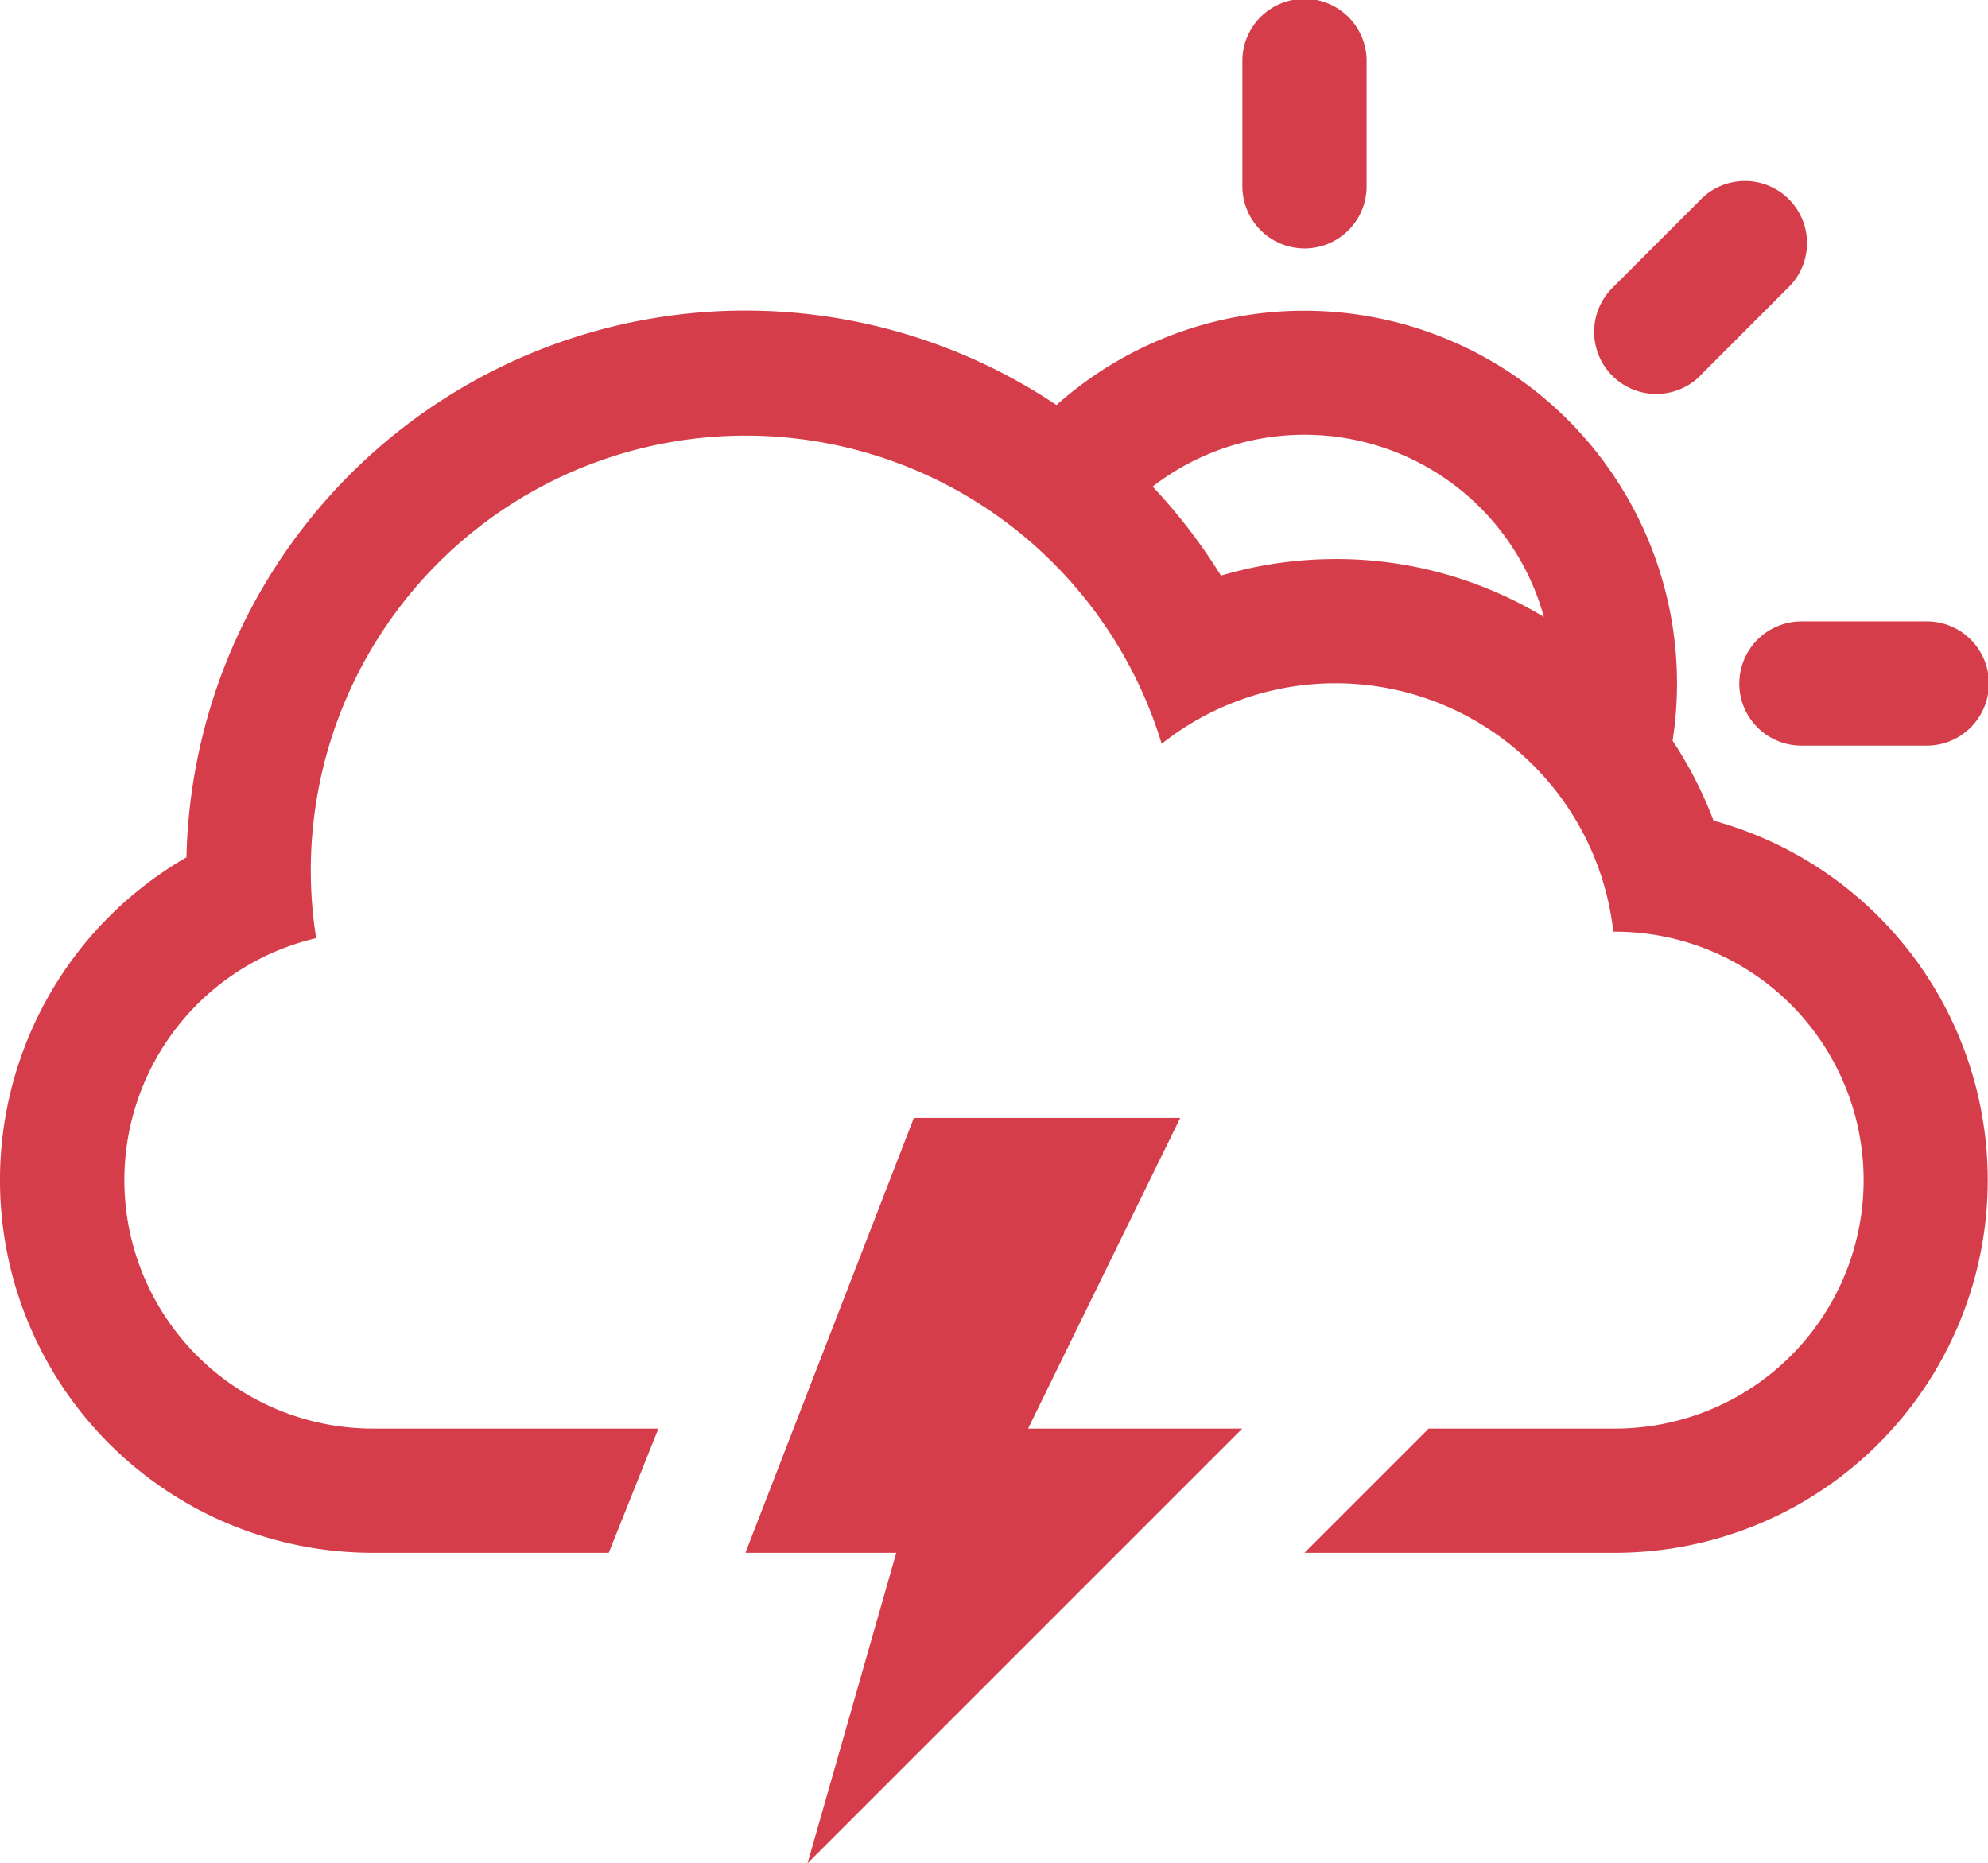 <svg id="Group_95" data-name="Group 95" xmlns="http://www.w3.org/2000/svg" width="38.807" height="36.377" viewBox="0 0 38.807 36.377">
  <path id="Path_233" data-name="Path 233" d="M33.45,15.96a7.943,7.943,0,0,0-.8-1.561A7.276,7.276,0,0,0,20.623,7.846,10.915,10.915,0,0,0,3.64,16.676,7.275,7.275,0,0,0,7.275,30.253h4.608l.97-2.425H7.272a4.851,4.851,0,0,1-1.1-9.574,8.392,8.392,0,0,1-.105-1.339A8.489,8.489,0,0,1,22.677,14.46a5.458,5.458,0,0,1,8.816,3.668h.036a4.85,4.85,0,0,1,0,9.7H27.889l-2.425,2.425h6.063A7.276,7.276,0,0,0,33.45,15.96Zm-7.38-5.107a7.861,7.861,0,0,0-2.236.323A10.95,10.95,0,0,0,22.5,9.438a4.849,4.849,0,0,1,7.638,2.545A7.833,7.833,0,0,0,26.07,10.852Z" transform="translate(0 0.061)" fill="#d63d4a"/>
  <path id="Path_234" data-name="Path 234" d="M20.488,19h-5.2L12,27.49h2.945l-1.733,6.063L21.7,25.065H17.518Z" transform="translate(2.551 2.824)" fill="#d63d4a"/>
  <path id="Path_235" data-name="Path 235" d="M27.737,7.709l1.7-1.7A1.212,1.212,0,1,0,27.72,4.3l-1.7,1.7a1.212,1.212,0,1,0,1.715,1.715Z" transform="translate(5.454 -0.379)" fill="#d63d4a"/>
  <path id="Path_236" data-name="Path 236" d="M21.213,5.852a1.211,1.211,0,0,0,1.213-1.225v-2.4a1.213,1.213,0,1,0-2.425,0v2.4A1.215,1.215,0,0,0,21.213,5.852Z" transform="translate(4.251 -1.002)" fill="#d63d4a"/>
  <path id="Path_237" data-name="Path 237" d="M28,12.219a1.212,1.212,0,0,0,1.225,1.213h2.4a1.213,1.213,0,1,0,0-2.425h-2.4A1.215,1.215,0,0,0,28,12.219Z" transform="translate(5.952 1.124)" fill="#d63d4a"/>
</svg>